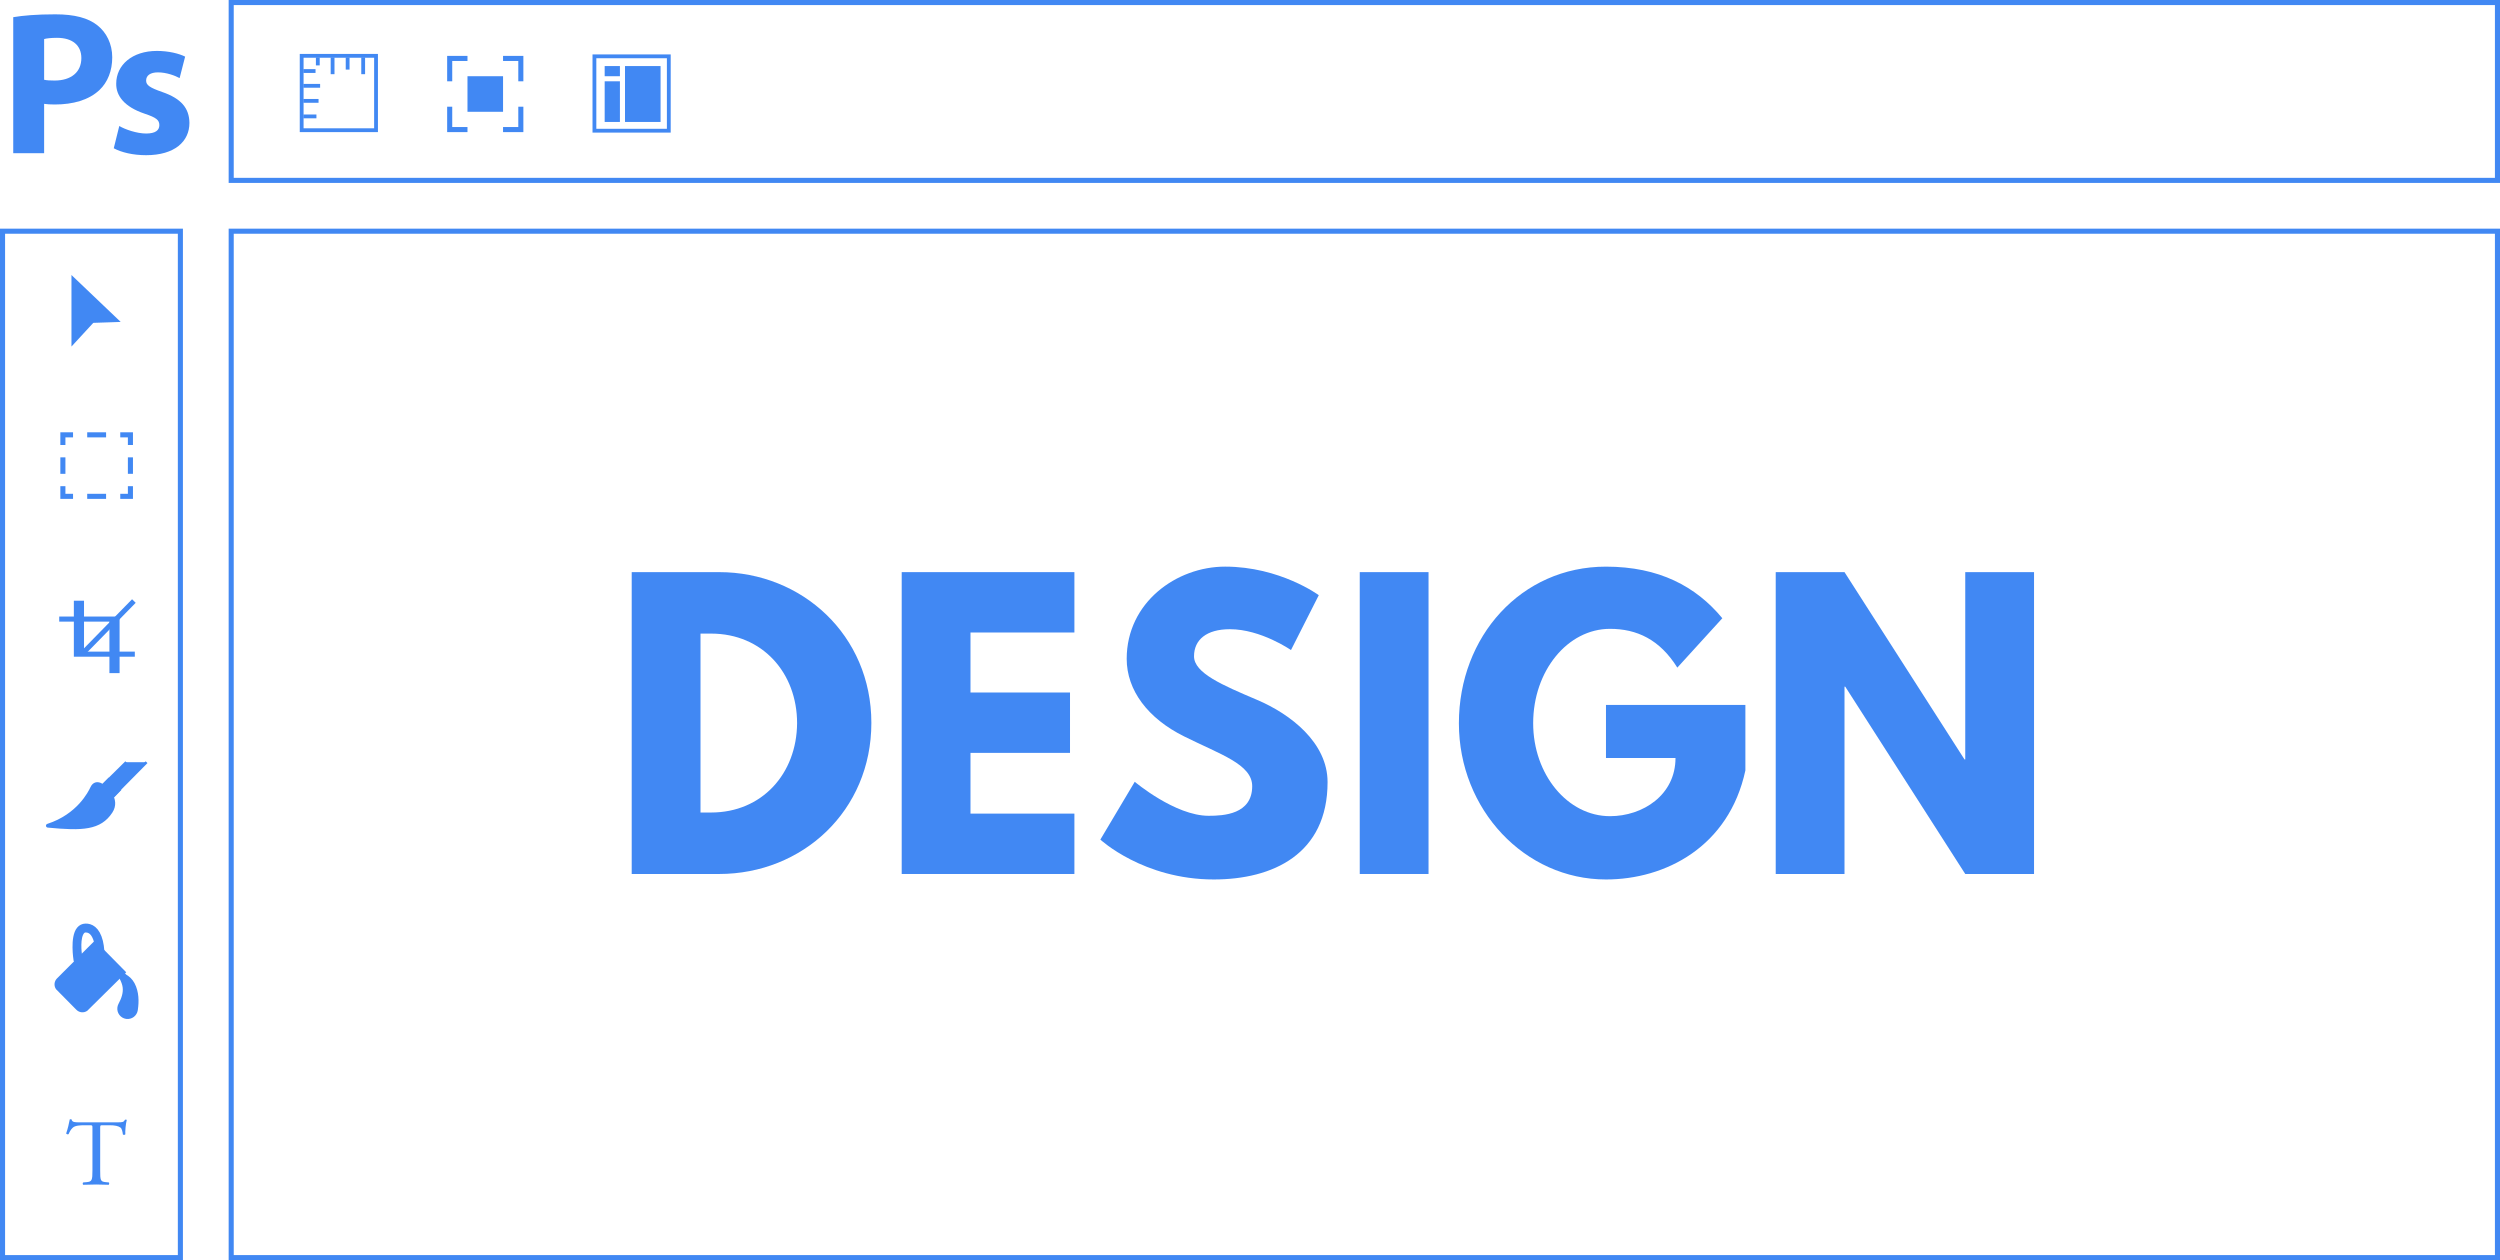 <?xml version="1.0" encoding="utf-8"?>
<!-- Generator: Adobe Illustrator 16.0.0, SVG Export Plug-In . SVG Version: 6.00 Build 0)  -->
<!DOCTYPE svg PUBLIC "-//W3C//DTD SVG 1.1//EN" "http://www.w3.org/Graphics/SVG/1.1/DTD/svg11.dtd">
<svg version="1.1" id="Layer_1" xmlns="http://www.w3.org/2000/svg" xmlns:xlink="http://www.w3.org/1999/xlink" x="0px" y="0px"
	 width="492px" height="248px" viewBox="0 0 492 248" enable-background="new 0 0 492 248" xml:space="preserve">
<rect x="0.5" y="45.5" fill="none" stroke="#4188F3" stroke-miterlimit="10" width="35" height="202"/>
<rect x="45.5" y="0.5" fill="none" stroke="#4188F3" stroke-miterlimit="10" width="446" height="35"/>
<rect x="45.5" y="45.5" fill="none" stroke="#4188F3" stroke-miterlimit="10" width="446" height="202"/>
<g>
	<path fill="#4188F3" d="M19.181,4.993c-1.808-1.454-4.501-2.174-8.287-2.174c-3.747,0-6.398,0.243-8.289,0.561v26.768h6.079V20.44
		c0.568,0.083,1.287,0.125,2.09,0.125c3.622,0,6.725-0.887,8.808-2.859c1.612-1.531,2.506-3.773,2.506-6.432
		C22.09,8.622,20.926,6.364,19.181,4.993z M10.735,15.85c-0.887,0-1.525-0.035-2.05-0.152V7.687
		c0.443-0.125,1.287-0.243,2.534-0.243c3.06,0,4.792,1.489,4.792,3.981C16.011,14.202,13.996,15.85,10.735,15.85z"/>
	<path fill="#4188F3" d="M31.927,18.107c-2.416-0.845-3.17-1.33-3.17-2.25c0-1.011,0.837-1.614,2.32-1.614
		c1.696,0,3.386,0.645,4.271,1.129l1.086-4.23c-1.211-0.603-3.261-1.121-5.552-1.121c-4.875,0-8.011,2.776-8.011,6.438
		c-0.042,2.334,1.531,4.549,5.594,5.914c2.292,0.768,2.894,1.247,2.894,2.257c0,1.004-0.761,1.647-2.609,1.647
		c-1.814,0-4.147-0.803-5.276-1.482l-1.086,4.383c1.487,0.81,3.78,1.364,6.362,1.364c5.623,0,8.53-2.693,8.53-6.362
		C37.238,21.284,35.667,19.395,31.927,18.107z"/>
</g>
<polygon fill="#4188F3" points="14.064,68.2 14.064,54.123 23.752,63.356 18.36,63.539 "/>
<g>
	<g>
		<polyline fill="none" stroke="#4188F3" stroke-miterlimit="10" points="25.666,95.68 25.666,97.68 23.666,97.68 		"/>
		
			<line fill="none" stroke="#4188F3" stroke-miterlimit="10" stroke-dasharray="3.716,2.787" x1="20.878" y1="97.68" x2="15.768" y2="97.68"/>
		<polyline fill="none" stroke="#4188F3" stroke-miterlimit="10" points="14.375,97.68 12.375,97.68 12.375,95.68 		"/>
		
			<line fill="none" stroke="#4188F3" stroke-miterlimit="10" stroke-dasharray="3.242,2.431" x1="12.375" y1="93.249" x2="12.375" y2="88.792"/>
		<polyline fill="none" stroke="#4188F3" stroke-miterlimit="10" points="12.375,87.576 12.375,85.576 14.375,85.576 		"/>
		
			<line fill="none" stroke="#4188F3" stroke-miterlimit="10" stroke-dasharray="3.716,2.787" x1="17.162" y1="85.576" x2="22.272" y2="85.576"/>
		<polyline fill="none" stroke="#4188F3" stroke-miterlimit="10" points="23.666,85.576 25.666,85.576 25.666,87.576 		"/>
		
			<line fill="none" stroke="#4188F3" stroke-miterlimit="10" stroke-dasharray="3.242,2.431" x1="25.666" y1="90.007" x2="25.666" y2="94.464"/>
	</g>
</g>
<g>
	<line fill="none" stroke="#4188F3" x1="16.492" y1="128.346" x2="26.347" y2="118.283"/>
	<path fill="#4188F3" d="M26.533,128.24h-2.998v-6.895h-0.754v-0.009h-6.246v-3.116h-2v3.116h-2.879v1h2.879v6.904h7v3.23h2v-3.23
		h2.998V128.24z M16.535,128.24v-5.904h5v5.904H16.535z"/>
</g>
<g>
	<polyline fill="#4188F3" stroke="#4188F3" stroke-width="0.5" stroke-linejoin="round" points="24.842,150 19.316,155.459 
		21.388,157.533 28.841,150 	"/>
	<path fill="#4188F3" stroke="#4188F3" stroke-width="0.75" stroke-linecap="square" stroke-linejoin="round" d="M20.66,155.083
		c0,0-1.712-1.741-2.521,0c-0.407,0.88-2.672,5.466-8.718,7.414c6.817,0.663,10.214,0.5,12.365-2.774
		C23.399,157.265,20.66,155.083,20.66,155.083z"/>
	
		<rect x="20.668" y="154.45" transform="matrix(0.718 0.696 -0.696 0.718 114.06 28.449)" fill="#4188F3" stroke="#4188F3" stroke-miterlimit="10" width="2.489" height="1.137"/>
	<line fill="#4188F3" stroke="#4188F3" stroke-width="0.25" x1="21.33" y1="153.824" x2="23.306" y2="155.799"/>
</g>
<g>
	<path fill="#4188F3" stroke="#4188F3" stroke-width="0.5" stroke-miterlimit="10" d="M24.488,191.344l-4.15,4.1l-3.33,3.291
		c-0.561,0.369-1.299,0.309-1.789-0.18l-0.48-0.48l-3.52-3.561c-0.01-0.01-0.01-0.01-0.01-0.02c-0.361-0.551-0.291-1.291,0.189-1.77
		l6.141-6.141l1.139-1.131L24.488,191.344z"/>
	<g>
		<path fill="none" stroke="#4188F3" stroke-miterlimit="10" d="M19.494,192.229c-0.139,0-0.271-0.076-0.336-0.209
			c-0.057-0.113-0.051-0.24,0.004-0.344c0.154-0.584,0.664-5.865-0.846-7.902c-0.391-0.525-0.875-0.766-1.477-0.764
			c-0.283,0.006-0.502,0.115-0.691,0.342c-0.91,1.094-0.635,3.932-0.445,5.092c0.033,0.205-0.105,0.398-0.309,0.432
			c-0.205,0.035-0.381,0.307-0.414,0.104c-0.031-0.186-0.721-4.527,0.592-6.107c0.328-0.395,0.75-0.6,1.252-0.611
			c0.977-0.037,2.314,0.486,2.939,3.025c0.521,2.109,0.453,6.625-0.104,6.902C19.607,192.215,19.548,192.229,19.494,192.229z"/>
	</g>
	<path fill="#4188F3" stroke="#4188F3" stroke-miterlimit="10" d="M22.773,190.678c0.727,0.061,0.934,0.736,1.711,1.484
		c0.67,0.412,1.164,0.846,1.564,1.596c0.4,0.752,0.607,1.602,0.68,2.439c0.076,0.84,0.02,1.672-0.098,2.479l-0.008,0.055
		c-0.121,0.836-0.896,1.414-1.732,1.293c-0.834-0.121-1.412-0.896-1.291-1.732c0.025-0.18,0.086-0.354,0.166-0.504
		c0.602-1.119,1.023-2.318,0.871-3.523C24.5,193.066,23.609,191.539,22.773,190.678z"/>
</g>
<path fill="#4188F3" d="M19.715,230.33c0,1.945,0.037,2.225,1.111,2.316l0.594,0.057c0.111,0.072,0.072,0.406-0.037,0.465
	c-1.057-0.039-1.688-0.059-2.43-0.059c-0.74,0-1.391,0.02-2.576,0.059c-0.113-0.059-0.148-0.371,0-0.465l0.668-0.057
	c1.055-0.092,1.148-0.371,1.148-2.316v-8.287c0-0.572,0-0.594-0.555-0.594h-1.021c-0.795,0-1.816,0.039-2.281,0.465
	c-0.441,0.406-0.629,0.814-0.834,1.277c-0.148,0.113-0.406,0.021-0.48-0.129c0.295-0.834,0.574-2.021,0.705-2.762
	c0.055-0.037,0.297-0.057,0.352,0c0.111,0.594,0.723,0.574,1.576,0.574h7.508c1.002,0,1.168-0.037,1.445-0.518
	c0.094-0.037,0.299-0.02,0.336,0.055c-0.207,0.76-0.336,2.262-0.279,2.816c-0.074,0.15-0.389,0.15-0.482,0.037
	c-0.055-0.461-0.186-1.148-0.465-1.352c-0.424-0.316-1.131-0.465-2.148-0.465H20.25c-0.555,0-0.535,0.021-0.535,0.631V230.33z"/>
<g>
	
		<rect x="59.367" y="10.988" fill="none" stroke="#4188F3" stroke-width="0.75" stroke-miterlimit="10" width="14.637" height="14.636"/>
	<line fill="none" stroke="#4188F3" stroke-width="0.75" stroke-miterlimit="10" x1="71.473" y1="14.599" x2="71.473" y2="11.289"/>
	<line fill="none" stroke="#4188F3" stroke-width="0.75" stroke-miterlimit="10" x1="65.453" y1="14.599" x2="65.453" y2="11.289"/>
	<line fill="none" stroke="#4188F3" stroke-width="0.75" stroke-miterlimit="10" x1="62.545" y1="12.869" x2="62.545" y2="11.288"/>
	<line fill="none" stroke="#4188F3" stroke-width="0.75" stroke-miterlimit="10" x1="68.416" y1="13.696" x2="68.416" y2="11.289"/>
	<line fill="none" stroke="#4188F3" stroke-width="0.75" stroke-miterlimit="10" x1="62.273" y1="22.908" x2="59.689" y2="22.908"/>
	<line fill="none" stroke="#4188F3" stroke-width="0.75" stroke-miterlimit="10" x1="63" y1="16.889" x2="59.689" y2="16.889"/>
	<line fill="none" stroke="#4188F3" stroke-width="0.75" stroke-miterlimit="10" x1="62.097" y1="13.98" x2="59.689" y2="13.98"/>
	<line fill="none" stroke="#4188F3" stroke-width="0.75" stroke-miterlimit="10" x1="62.69" y1="19.852" x2="59.689" y2="19.852"/>
</g>
<g>
	<polyline fill="none" stroke="#4188F3" stroke-miterlimit="10" points="92,11.5 88.5,11.5 88.5,16 	"/>
	<polyline fill="none" stroke="#4188F3" stroke-miterlimit="10" points="92,25.5 88.5,25.5 88.5,21 	"/>
	<polyline fill="none" stroke="#4188F3" stroke-miterlimit="10" points="99,25.5 102.5,25.5 102.5,21 	"/>
	<polyline fill="none" stroke="#4188F3" stroke-miterlimit="10" points="99,11.5 102.5,11.5 102.5,16 	"/>
	<rect x="92" y="15" fill="#4188F3" width="7" height="7"/>
</g>
<g>
	
		<rect x="116.982" y="11.085" fill="none" stroke="#4188F3" stroke-width="0.75" stroke-miterlimit="10" width="14.637" height="14.636"/>
	<g>
		<rect x="119" y="16" fill="#4188F3" width="3" height="8"/>
		<rect x="119" y="13" fill="#4188F3" width="3" height="2"/>
		<rect x="123" y="13" fill="#4188F3" width="7" height="11"/>
	</g>
</g>
<g>
	<path fill="#4188F3" d="M141.53,112.595c16.273,0,29.955,12.385,29.955,29.667c0,17.354-13.609,29.738-29.955,29.738H124.32
		v-59.405H141.53z M139.946,159.903c10.009,0,16.85-7.633,16.921-17.569c0-9.938-6.841-17.642-16.921-17.642h-2.088v35.211H139.946z
		"/>
	<path fill="#4188F3" d="M211.442,124.476h-20.45v11.809h19.586v11.881h-19.586v11.953h20.45V172h-33.987v-59.405h33.987V124.476z"
		/>
	<path fill="#4188F3" d="M259.538,117.131l-5.472,10.8c0,0-5.905-4.104-12.025-4.104c-4.608,0-7.057,2.088-7.057,5.329
		c0,3.312,5.616,5.688,12.385,8.568c6.625,2.809,13.897,8.426,13.897,16.201c0,14.186-10.801,19.154-22.394,19.154
		c-13.897,0-22.322-7.849-22.322-7.849l6.769-11.377c0,0,7.92,6.696,14.545,6.696c2.952,0,8.569-0.288,8.569-5.832
		c0-4.32-6.337-6.265-13.394-9.793c-7.128-3.528-11.305-9.072-11.305-15.266c0-11.089,9.792-18.146,19.37-18.146
		C251.905,111.515,259.538,117.131,259.538,117.131z"/>
	<path fill="#4188F3" d="M281.136,172h-13.537v-59.405h13.537V172z"/>
	<path fill="#4188F3" d="M343.491,151.622c-3.24,15.05-15.77,21.458-27.435,21.458c-15.985,0-28.946-13.753-28.946-30.746
		c0-17.066,12.241-30.819,28.946-30.819c10.441,0,17.714,3.889,22.898,10.153l-8.857,9.721c-3.456-5.545-7.992-7.633-13.249-7.633
		c-8.353,0-15.121,8.281-15.121,18.578c0,10.08,6.769,18.289,15.121,18.289c6.48,0,12.89-4.177,12.89-11.449h-13.682v-10.441h27.435
		V151.622z"/>
	<path fill="#4188F3" d="M362.999,172h-13.537v-59.405h13.537l23.618,36.867h0.144v-36.867h13.538V172h-13.538l-23.617-36.867
		h-0.145V172z"/>
</g>
</svg>
